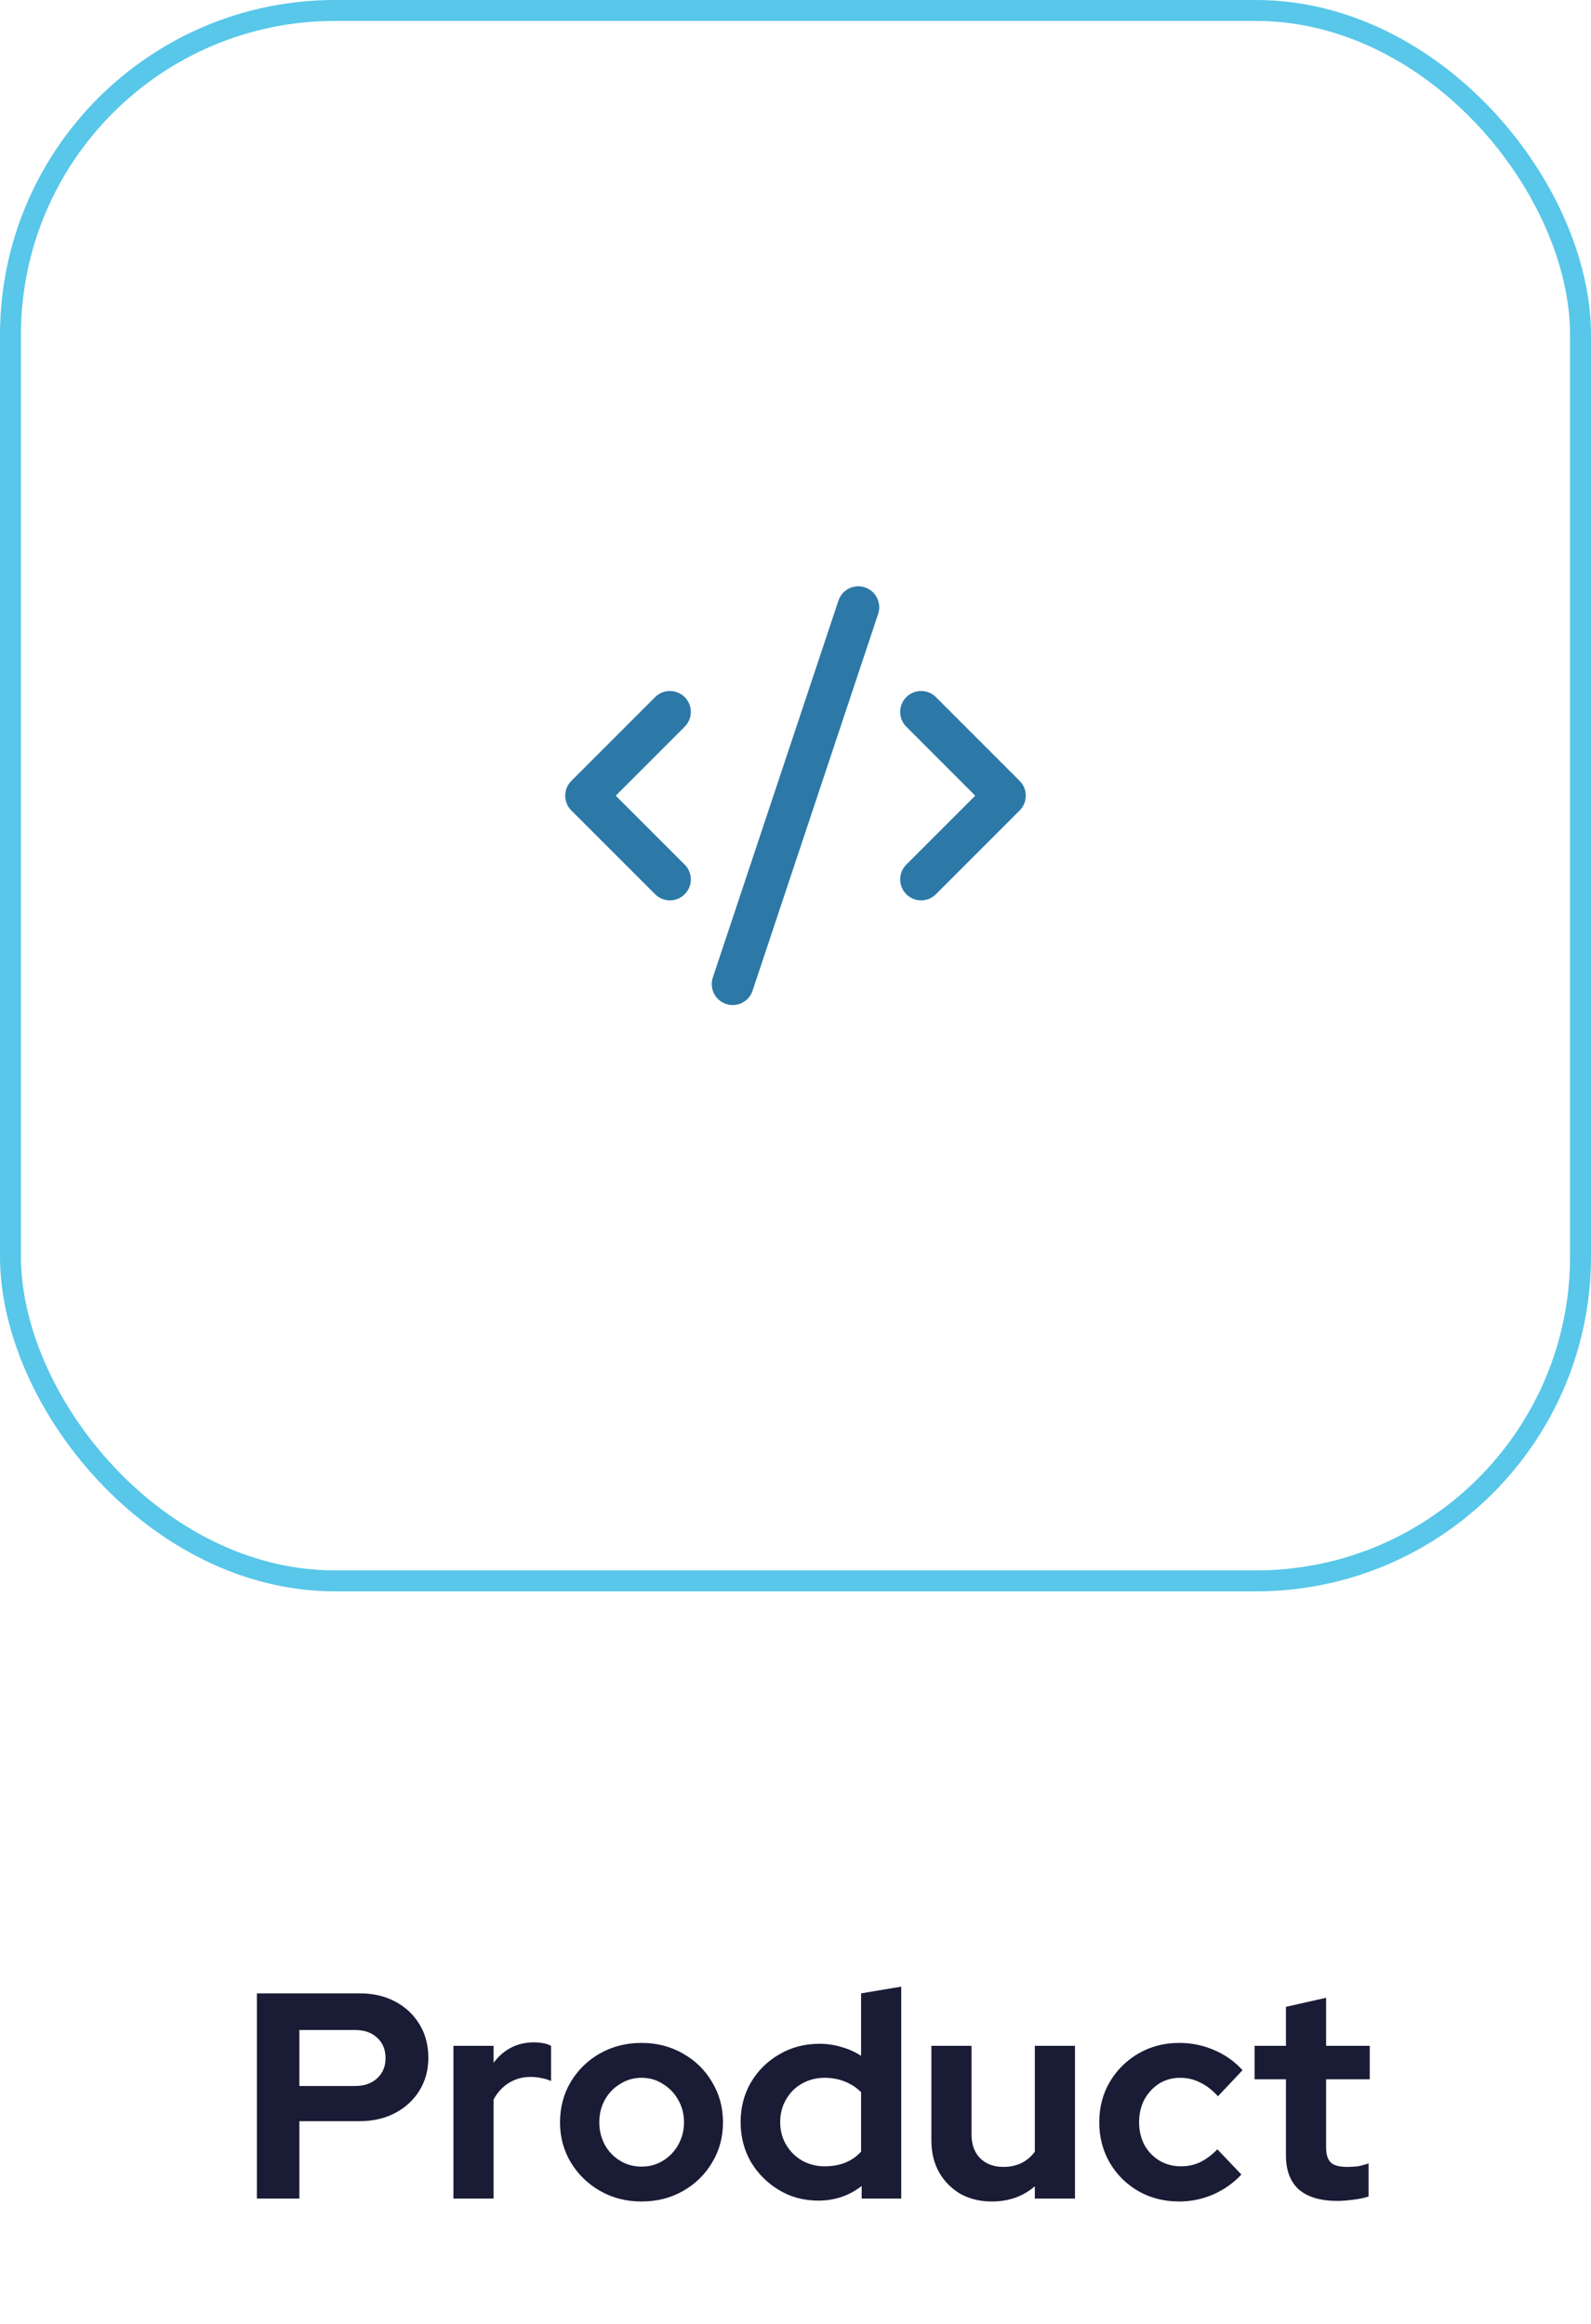<svg width="76" height="111" viewBox="0 0 76 111" fill="none" xmlns="http://www.w3.org/2000/svg">
<rect x="0.5" y="0.5" width="75" height="75" rx="15.5" stroke="#58C7E9"/>
<path d="M41.316 28.052C41.84 28.226 42.123 28.793 41.949 29.317L35.949 47.316C35.774 47.84 35.208 48.124 34.684 47.949C34.16 47.774 33.877 47.208 34.051 46.684L40.051 28.684C40.226 28.16 40.792 27.877 41.316 28.052Z" fill="#2C79A7"/>
<path d="M32.707 33.293C33.098 33.684 33.098 34.317 32.707 34.707L29.414 38L32.707 41.293C33.098 41.684 33.098 42.317 32.707 42.707C32.317 43.098 31.683 43.098 31.293 42.707L27.293 38.707C26.902 38.317 26.902 37.684 27.293 37.293L31.293 33.293C31.683 32.903 32.317 32.903 32.707 33.293Z" fill="#2C79A7"/>
<path d="M43.293 34.707C42.902 34.317 42.902 33.684 43.293 33.293C43.683 32.903 44.317 32.903 44.707 33.293L48.707 37.293C49.098 37.684 49.098 38.317 48.707 38.707L44.707 42.707C44.317 43.098 43.683 43.098 43.293 42.707C42.902 42.317 42.902 41.684 43.293 41.293L46.586 38L43.293 34.707Z" fill="#2C79A7"/>
<path d="M12.271 105V95.2H17.185C17.829 95.2 18.393 95.331 18.879 95.592C19.373 95.853 19.761 96.217 20.041 96.684C20.321 97.141 20.461 97.673 20.461 98.28C20.461 98.859 20.321 99.377 20.041 99.834C19.761 100.291 19.373 100.651 18.879 100.912C18.384 101.173 17.819 101.304 17.185 101.304H14.301V105H12.271ZM14.301 99.624H16.961C17.399 99.624 17.749 99.503 18.011 99.26C18.281 99.017 18.417 98.695 18.417 98.294C18.417 97.883 18.281 97.557 18.011 97.314C17.749 97.071 17.399 96.95 16.961 96.95H14.301V99.624ZM21.66 105V97.706H23.578V98.518C23.812 98.201 24.092 97.958 24.418 97.79C24.745 97.622 25.114 97.538 25.524 97.538C25.879 97.547 26.145 97.603 26.322 97.706V99.386C26.182 99.321 26.028 99.274 25.86 99.246C25.692 99.209 25.52 99.19 25.342 99.19C24.969 99.19 24.628 99.283 24.32 99.47C24.012 99.657 23.765 99.923 23.578 100.268V105H21.66ZM30.644 105.14C29.916 105.14 29.258 104.972 28.67 104.636C28.082 104.3 27.615 103.847 27.27 103.278C26.925 102.709 26.752 102.069 26.752 101.36C26.752 100.651 26.92 100.011 27.256 99.442C27.601 98.863 28.068 98.406 28.656 98.07C29.253 97.734 29.916 97.566 30.644 97.566C31.372 97.566 32.03 97.734 32.618 98.07C33.215 98.406 33.682 98.863 34.018 99.442C34.363 100.011 34.536 100.651 34.536 101.36C34.536 102.069 34.363 102.709 34.018 103.278C33.682 103.847 33.22 104.3 32.632 104.636C32.044 104.972 31.381 105.14 30.644 105.14ZM30.644 103.474C31.027 103.474 31.367 103.381 31.666 103.194C31.974 103.007 32.217 102.755 32.394 102.438C32.581 102.111 32.674 101.752 32.674 101.36C32.674 100.959 32.581 100.599 32.394 100.282C32.217 99.965 31.974 99.713 31.666 99.526C31.367 99.33 31.027 99.232 30.644 99.232C30.271 99.232 29.93 99.33 29.622 99.526C29.314 99.713 29.071 99.965 28.894 100.282C28.717 100.599 28.628 100.959 28.628 101.36C28.628 101.752 28.717 102.111 28.894 102.438C29.071 102.755 29.314 103.007 29.622 103.194C29.93 103.381 30.271 103.474 30.644 103.474ZM39.089 105.098C38.398 105.098 37.773 104.93 37.213 104.594C36.653 104.258 36.205 103.81 35.869 103.25C35.542 102.681 35.379 102.046 35.379 101.346C35.379 100.646 35.542 100.016 35.869 99.456C36.205 98.887 36.658 98.439 37.227 98.112C37.796 97.776 38.436 97.608 39.145 97.608C39.509 97.608 39.859 97.659 40.195 97.762C40.531 97.855 40.844 97.995 41.133 98.182V95.2L43.051 94.878V105H41.161V104.398C40.564 104.865 39.873 105.098 39.089 105.098ZM39.397 103.46C39.752 103.46 40.074 103.404 40.363 103.292C40.662 103.171 40.918 102.993 41.133 102.76V99.918C40.918 99.703 40.662 99.535 40.363 99.414C40.064 99.293 39.742 99.232 39.397 99.232C38.996 99.232 38.632 99.325 38.305 99.512C37.988 99.689 37.736 99.941 37.549 100.268C37.362 100.585 37.269 100.945 37.269 101.346C37.269 101.747 37.362 102.107 37.549 102.424C37.736 102.741 37.988 102.993 38.305 103.18C38.632 103.367 38.996 103.46 39.397 103.46ZM47.375 105.14C46.815 105.14 46.316 105.019 45.877 104.776C45.448 104.524 45.107 104.179 44.855 103.74C44.612 103.301 44.491 102.797 44.491 102.228V97.706H46.409V101.948C46.409 102.415 46.544 102.788 46.815 103.068C47.095 103.348 47.468 103.488 47.935 103.488C48.252 103.488 48.537 103.427 48.789 103.306C49.05 103.175 49.265 102.993 49.433 102.76V97.706H51.351V105H49.433V104.412C48.873 104.897 48.187 105.14 47.375 105.14ZM56.332 105.14C55.613 105.14 54.965 104.977 54.386 104.65C53.807 104.314 53.35 103.861 53.014 103.292C52.678 102.713 52.51 102.069 52.51 101.36C52.51 100.641 52.678 99.997 53.014 99.428C53.35 98.859 53.807 98.406 54.386 98.07C54.965 97.734 55.613 97.566 56.332 97.566C56.91 97.566 57.461 97.678 57.984 97.902C58.516 98.126 58.973 98.448 59.356 98.868L58.18 100.114C57.909 99.815 57.624 99.596 57.326 99.456C57.036 99.307 56.719 99.232 56.374 99.232C56.001 99.232 55.664 99.325 55.366 99.512C55.077 99.699 54.843 99.951 54.666 100.268C54.498 100.585 54.414 100.949 54.414 101.36C54.414 101.752 54.498 102.111 54.666 102.438C54.843 102.755 55.086 103.007 55.394 103.194C55.702 103.371 56.042 103.46 56.416 103.46C56.742 103.46 57.046 103.395 57.326 103.264C57.615 103.124 57.891 102.919 58.152 102.648L59.3 103.852C58.926 104.253 58.478 104.571 57.956 104.804C57.433 105.028 56.892 105.14 56.332 105.14ZM63.892 105.112C63.08 105.112 62.464 104.93 62.044 104.566C61.633 104.193 61.428 103.651 61.428 102.942V99.302H59.93V97.706H61.428V95.844L63.346 95.41V97.706H65.432V99.302H63.346V102.55C63.346 102.886 63.42 103.129 63.57 103.278C63.719 103.418 63.98 103.488 64.354 103.488C64.54 103.488 64.708 103.479 64.858 103.46C65.016 103.432 65.189 103.385 65.376 103.32V104.902C65.18 104.967 64.932 105.019 64.634 105.056C64.344 105.093 64.097 105.112 63.892 105.112Z" fill="#1A1B35"/>
</svg>
